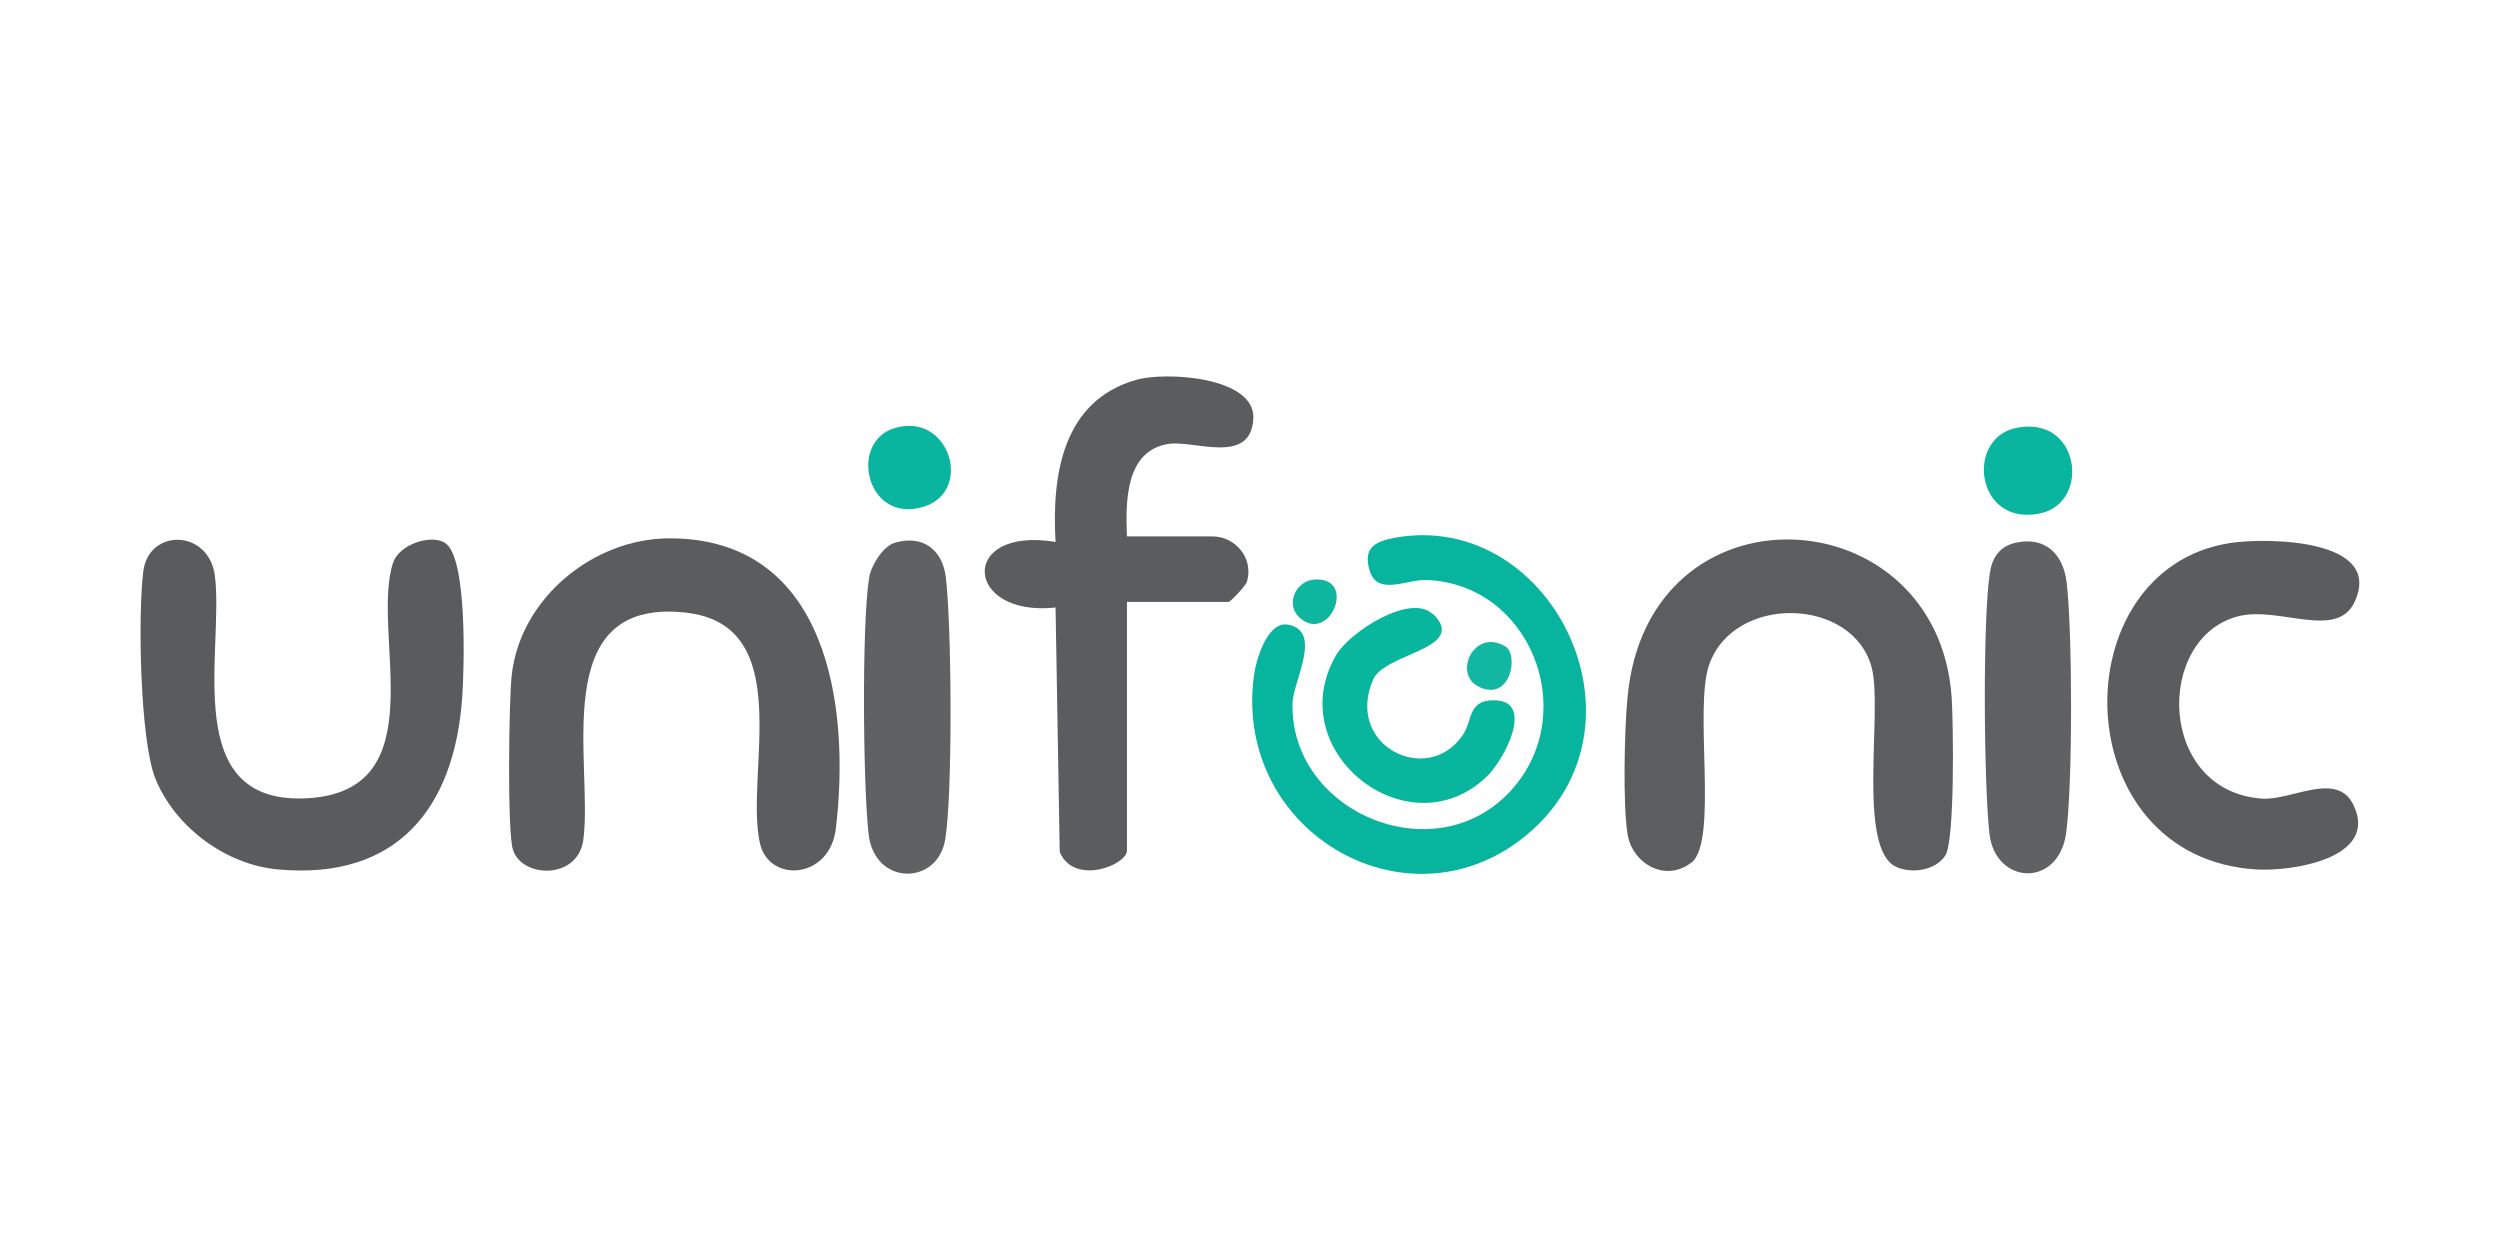 <?xml version="1.0" encoding="UTF-8"?>
<svg id="Layer_1" xmlns="http://www.w3.org/2000/svg" version="1.1" viewBox="0 0 90 45">
  <!-- Generator: Adobe Illustrator 29.0.1, SVG Export Plug-In . SVG Version: 2.1.0 Build 192)  -->
  <defs>
    <style>
      .st0 {
        fill: #0eb69f;
      }

      .st1 {
        fill: #5a5b5d;
      }

      .st2 {
        fill: #5b5c5e;
      }

      .st3 {
        fill: #07b49d;
      }

      .st4 {
        fill: #09b59e;
      }

      .st5 {
        fill: #606163;
      }

      .st6 {
        fill: #08b59d;
      }

      .st7 {
        fill: #5c5d5f;
      }

      .st8 {
        fill: #12b7a1;
      }
    </style>
  </defs>
  <path class="st7" d="M60.89,31.05c-.92.73-2.13.05-2.3-1.03s-.11-3.78,0-4.9c.71-7.89,11.17-7.3,11.67-.01.06.93.12,5.15-.23,5.69s-1.21.66-1.76.41c-1.44-.65-.48-5.63-.89-7.18-.67-2.54-4.96-2.65-5.85-.1-.56,1.59.34,6.34-.64,7.13Z"/>
  <path class="st2" d="M24.09,19.38c5.71-.01,6.53,6.03,6,10.45-.22,1.84-2.4,1.96-2.73.54-.57-2.49,1.38-7.9-2.71-8.32-4.97-.52-3.29,5.43-3.65,8.18-.19,1.46-2.24,1.39-2.54.34-.2-.68-.14-5.34-.04-6.25.3-2.77,2.92-4.93,5.67-4.94Z"/>
  <path class="st2" d="M40.57,19.31h3.07c.84,0,1.5.79,1.25,1.63-.05.16-.6.73-.66.73h-3.66v8.95c0,.52-1.9,1.28-2.42.05l-.15-8.8c-3.29.36-3.51-2.94,0-2.36-.14-2.41.25-5.09,2.92-5.84,1.07-.3,4.28-.1,4.2,1.4-.09,1.69-2.12.77-3.05.91-1.57.24-1.55,2.11-1.5,3.33Z"/>
  <path class="st1" d="M16.01,19.54c.83.48.7,4.57.63,5.56-.28,3.99-2.34,6.59-6.63,6.2-1.9-.17-3.72-1.54-4.42-3.28-.55-1.38-.63-5.91-.43-7.46s2.38-1.52,2.58.2c.32,2.72-1.27,8.18,3.26,7.98,4.77-.21,2.32-5.95,3.15-8.48.21-.65,1.33-1.03,1.85-.73Z"/>
  <path class="st2" d="M80.27,19.55c1.32-.2,5.55-.17,4.5,2.11-.64,1.4-2.74.14-4.21.53-2.98.78-2.9,6.28.86,6.56,1.07.08,2.72-1.02,3.31.24.91,1.91-2.22,2.39-3.51,2.31-6.91-.43-7.04-10.81-.94-11.75Z"/>
  <path class="st3" d="M50.21,19.36c5.57-1.02,9.41,6.59,4.9,10.57-4.27,3.76-10.72.09-9.97-5.59.07-.56.48-2,1.24-1.85,1.25.24.16,2.05.15,2.84-.08,3.98,5.28,6.17,7.97,3.01,2.38-2.8.54-7.34-3.16-7.46-.71-.02-1.75.58-2.03-.33-.25-.82.17-1.05.9-1.19Z"/>
  <path class="st5" d="M32.21,19.54c1.01-.3,1.72.25,1.84,1.24.21,1.76.25,7.75-.02,9.43s-2.55,1.69-2.76-.18c-.2-1.73-.25-7.59.02-9.24.07-.43.49-1.12.92-1.25Z"/>
  <path class="st5" d="M72.56,19.54c1.07-.24,1.72.41,1.84,1.43.21,1.8.22,7.27-.02,9.03-.28,1.97-2.54,1.86-2.76.02-.2-1.77-.25-7.75.02-9.43.09-.54.37-.93.92-1.05Z"/>
  <path class="st6" d="M51.6,22.11c1.26,1.26-1.76,1.39-2.17,2.36-1.02,2.37,1.94,3.84,3.21,2.02.39-.55.19-1.26,1.1-1.28,1.57-.03.41,2.15-.22,2.75-2.83,2.71-7.44-.93-5.41-4.39.49-.83,2.69-2.24,3.48-1.45Z"/>
  <path class="st4" d="M72.56,15.41c2.32-.5,2.72,2.67.9,3.07-2.32.5-2.72-2.67-.9-3.07Z"/>
  <path class="st4" d="M32.21,15.41c1.97-.59,2.84,2.27,1.05,2.83-2.07.65-2.73-2.33-1.05-2.83Z"/>
  <path class="st8" d="M54.19,23.27c.5.3.19,2.02-.96,1.45-.94-.47-.15-2.12.96-1.45Z"/>
  <path class="st0" d="M46.75,22.2c-.47-.46-.1-1.34.64-1.34,1.48-.02.43,2.39-.64,1.34Z"/>
</svg>